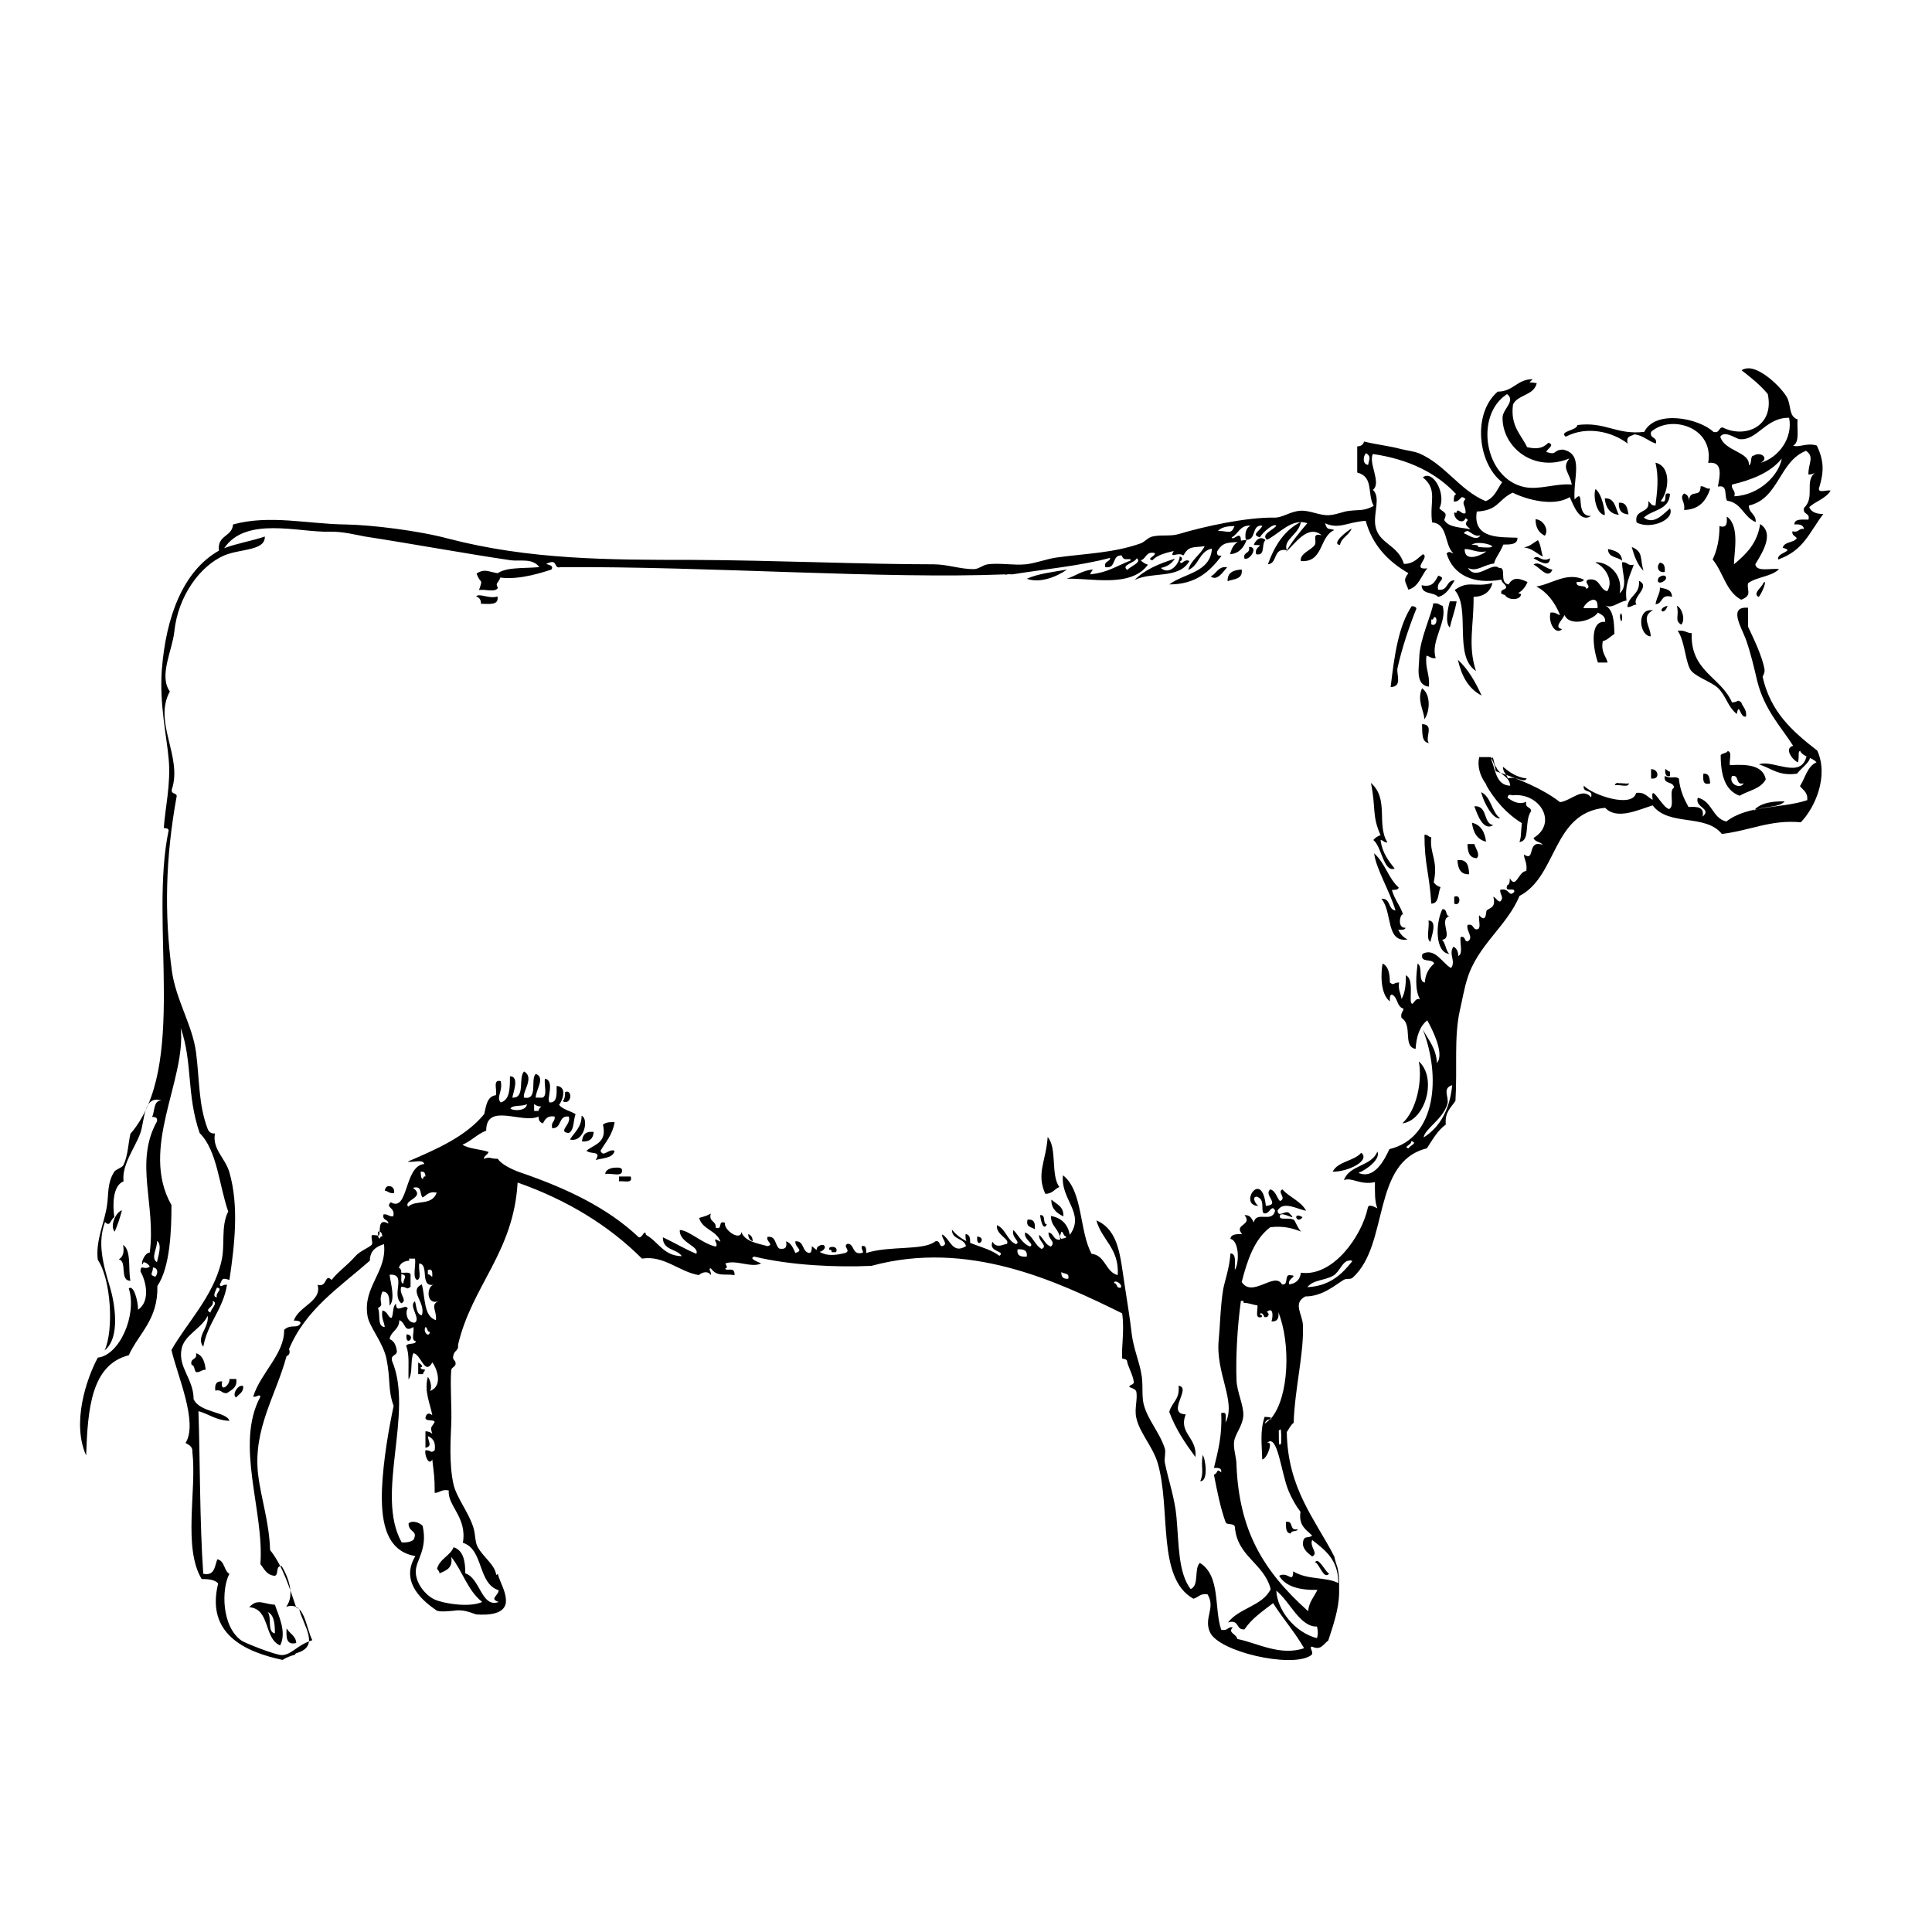 <?xml version="1.0" encoding="UTF-8" standalone="no"?>
<!-- Created with Inkscape (http://www.inkscape.org/) -->
<svg xmlns:dc="http://purl.org/dc/elements/1.1/" xmlns:cc="http://creativecommons.org/ns#" xmlns:rdf="http://www.w3.org/1999/02/22-rdf-syntax-ns#" xmlns:svg="http://www.w3.org/2000/svg" xmlns="http://www.w3.org/2000/svg" version="1.1" width="100%" height="100%" viewBox="0 0 48 48" id="Layer_1" xml:space="preserve">
<defs id="defs207" />
<path d="m 43.46,9.15 c -0.07,-0.00 -0.14,0.01 -0.19,0.05 0.23,0.18 0.46,0.36 0.65,0.59 0.17,0.81 -0.57,1.11 -1.12,0.83 -0.11,6.89e-4 -0.07,0.15 -0.23,0.11 -0.36,-0.34 -1.44,-0.56 -1.72,0 -0.70,0.08 -0.96,-0.26 -1.66,-0.17 -0.01,0.14 -0.47,0.15 -0.29,0.29 0.53,-0.28 1.16,-0.12 1.54,0.17 -0.05,-0.19 0.08,-0.18 0.17,-0.23 0.22,0.03 0.34,0.17 0.53,0.23 0.04,-0.18 -0.16,-0.11 -0.12,-0.29 0.49,-0.44 1.57,-0.12 1.42,0.77 0.39,-0.05 0.28,0.36 0.24,0.59 0.26,-0.06 0.15,0.23 0.23,0.35 0.36,0.05 0.41,0.41 0.71,0.53 0.01,-0.21 -0.17,-0.21 -0.17,-0.41 0.75,-0.17 0.75,-1.10 1.42,-1.36 0.22,0.15 0.05,0.32 0.06,0.59 0.08,0.00 0.13,-0.02 0.18,-0.06 -0.30,0.22 -0.00,0.61 -0.29,0.89 -0.04,0.18 0.16,0.11 0.11,0.29 -0.15,9.64e-4 -0.35,-0.03 -0.35,0.12 0.13,-0.01 0.22,0.01 0.24,0.11 -0.14,-0.02 -0.12,0.10 -0.29,0.06 -0.01,0.11 0.07,0.11 0.11,0.17 -0.07,0.12 -0.31,0.08 -0.35,0.24 0.34,0.08 -0.17,0.12 -0.11,0.29 0.64,-0.23 0.76,-0.66 1.12,-1.13 -0.18,0.00 -0.30,-0.05 -0.35,-0.17 0.16,-0.15 0.41,-0.21 0.53,-0.41 -0.08,-0.03 -0.30,0.07 -0.29,-0.05 0.13,-0.42 0.13,-0.68 -0.05,-1.07 -0.25,-0.08 -0.45,0.06 -0.59,0 0.17,-0.08 0.09,-0.41 0.11,-0.65 C 44.43,10.34 44.51,10.07 44.39,9.86 44.24,9.61 43.78,9.17 43.46,9.15 z m -5.38,0.27 c -0.39,0.00 -0.48,0.31 -0.87,0.31 -0.63,0.54 -0.50,1.78 0.11,2.25 -0.12,0.17 -0.19,0.39 -0.41,0.47 -0.65,-0.27 -1.00,-0.91 -1.66,-1.19 -0.13,-0.05 -0.32,-0.07 -0.47,-0.11 -0.26,-0.07 -0.56,-0.10 -0.89,-0.18 -0.02,0.07 -0.07,0.12 -0.17,0.12 l 0,0.65 c 0.42,0.11 0.24,0.53 0.41,0.83 -0.25,0.13 -0.34,0.09 -0.59,0.12 -0.16,0.01 -0.33,0.10 -0.53,0.11 -0.23,0.01 -0.48,-0.13 -0.71,-0.11 -0.26,0.02 -0.44,0.18 -0.65,0.17 -0.69,-0.01 -1.74,0.22 -2.37,0.41 -0.20,0.06 -0.45,0.01 -0.65,0.06 -0.10,0.02 -0.20,0.14 -0.29,0.17 -0.68,0.24 -1.35,0.25 -2.08,0.35 -0.24,0.03 -0.51,0.14 -0.77,0.17 -0.32,0.03 -0.65,-0.04 -0.95,0 -0.13,0.02 -0.22,0.12 -0.35,0.12 -0.34,4.13e-4 -0.65,-0.12 -1.00,-0.12 -1.76,0.00 -3.92,-0.10 -6.00,-0.11 -2.04,-0.00 -4.03,0.00 -6.06,-0.53 -0.75,-0.20 -1.91,-0.34 -2.55,-0.35 -0.92,-0.01 -1.88,-0.25 -2.79,0 -0.02,0.31 -0.40,0.26 -0.35,0.65 -0.90,0.51 -1.32,1.66 -1.42,2.97 -0.06,0.85 0.12,1.63 0.17,2.20 0.06,0.62 -0.09,1.24 -0.12,1.72 0.04,0.01 0.11,0.00 0.12,0.06 -0.49,2.32 0.49,5.87 -0.95,7.54 -0.05,0.21 -0.06,0.54 -0.17,0.77 -0.03,0.07 -0.19,0.11 -0.23,0.17 -0.18,0.28 -0.14,0.57 -0.18,0.83 -0.06,0.43 -0.29,0.88 -0.23,1.36 0.33,0.49 0.40,1.74 0.17,2.25 C 3.00,33.23 2.85,32.37 2.73,31.97 2.55,31.38 2.42,30.86 2.61,30.36 c 0.13,0.14 0.13,-0.06 0.23,-0.12 -0.04,-0.28 -0.05,-0.78 0.23,-0.89 -0.05,-0.40 0.27,-0.81 0.41,-1.18 0.12,-0.31 0.07,-0.97 0.53,-0.83 -0.20,0.00 -0.16,0.26 -0.23,0.41 0.07,0.00 0.14,0.01 0.12,0.11 -0.57,1.02 -0.02,2.07 -0.18,3.26 -0.13,-0.00 -0.24,0.30 -0.17,0.29 -0.01,-0.12 0.16,0.01 0.17,0.06 -0.15,0.10 -0.22,-0.08 -0.23,0.12 0.13,0.22 0.26,0.73 -0.06,0.95 0.00,-0.22 -0.11,-0.63 -0.23,-0.53 0.21,0.66 -0.23,1.66 -0.77,1.72 -0.29,0.54 -0.65,1.63 -0.29,2.43 0.04,-1.14 0.12,-2.25 1.06,-2.49 0.25,-0.55 0.73,-0.88 0.71,-1.72 0.32,-0.47 0.35,-1.40 0.35,-2.01 -0.80,-1.41 0.37,-3.10 0.23,-4.40 0.30,0.86 0.14,1.65 0.47,2.61 0.44,0.44 0.48,1.29 0.71,1.95 -0.19,0.37 -0.07,0.83 -0.17,1.24 -0.20,0.87 -0.87,1.54 -1.24,2.20 0.14,0.62 0.67,1.80 0.35,2.31 0.08,0.05 0.18,0.08 0.17,0.23 0.11,0.94 -0.24,2.37 0.23,3.15 0.18,-0.00 0.33,0.02 0.41,0.11 -0.31,1.25 0.66,1.70 1.60,1.90 0.09,-0.06 0.20,-0.10 0.31,-0.13 0.00,-0.01 0.01,-0.03 0.04,-0.04 0.59,-0.17 0.17,-0.67 0.06,-1.10 -0.02,-0.00 -0.04,-0.02 -0.07,-0.03 C 7.20,39.47 7.03,38.91 6.71,38.51 6.69,37.81 6.48,37.22 6.41,36.61 6.29,35.49 6.86,34.66 7.12,33.69 c 0.08,-0.02 0.09,-0.11 0.06,-0.17 0.41,-0.99 1.26,-1.54 2.01,-2.20 0.00,-0.25 0.16,-0.35 0.35,-0.41 0.08,0.69 -0.53,1.06 -0.41,1.78 0.04,0.27 0.38,0.65 0.47,1.06 0.11,0.54 0.03,0.77 0.18,1.18 -0.11,0.51 -0.26,1.34 -0.29,2.07 -0.02,0.65 0.03,1.53 0.83,1.66 -0.35,0.58 0.06,1.04 0.54,1.36 0.12,0.03 0.26,0.01 0.40,0.00 1.38e-4,-5.51e-4 0.00,-0.00 0.00,-0.00 0.23,-0.04 0.40,0.03 0.57,0.09 0.28,0.02 0.76,0.01 0.74,-0.36 -0.01,-0.23 -0.14,-0.42 -0.20,-0.64 -0.01,0.00 -0.03,0.01 -0.04,0.02 -0.04,-0.27 -0.33,-0.44 -0.47,-0.71 -0.07,-0.15 -0.04,-0.33 -0.12,-0.53 -0.12,-0.34 -0.40,-0.70 -0.47,-1.00 -0.12,-0.51 -0.07,-1.19 -0.06,-1.48 0.02,-0.45 -0.03,-0.94 0,-1.36 0.00,-0.08 0.11,-0.09 0.11,-0.17 0.00,-0.11 -0.10,-0.07 -0.05,-0.23 0.03,-0.10 0.13,-0.10 0.11,-0.24 0.35,-1.48 1.38,-2.29 1.48,-4.03 1.22,0.43 2.26,1.06 3.09,1.89 0.55,-0.09 0.94,0.34 1.42,0.41 -0.03,-0.00 0.19,-0.16 0.29,0 0.02,-0.10 -0.08,-0.15 0,-0.17 0.16,0.22 0.33,0.13 0.59,0.17 0.01,-0.24 -0.22,-0.07 -0.23,-0.17 0.07,-0.01 0.03,-0.06 0,-0.12 0.27,-0.10 0.65,0.12 0.89,0 -0.05,-0.03 -0.33,-0.12 -0.17,-0.17 0.91,0.22 2.04,0.27 2.91,0.23 2.39,-0.65 4.57,0.36 6.23,1.18 0.06,0.43 -0.02,0.82 0,1.12 8.27e-4,0.01 0.11,0.01 0.12,0.06 0.02,0.14 0.15,0.35 0.17,0.53 0.00,0.07 -0.12,0.06 -0.11,0.12 0.00,0.01 0.15,0.04 0.17,0.11 0.04,0.19 -0.05,0.43 0,0.65 0.08,0.38 0.40,0.70 0.53,1.12 0.34,1.15 -0.03,2.87 0.89,3.38 0.12,-0.03 0.17,-0.14 0.35,-0.11 0.21,0.34 -0.10,0.58 0.06,0.94 0.22,0.49 2.00,0.89 2.49,0.59 0.14,-0.07 -0.06,-0.22 0.05,-0.23 0.22,0.11 0.29,-0.08 0.40,-0.15 0.12,-0.37 0.26,-0.77 0.27,-1.17 0.00,-0.20 0.01,-0.44 -0.04,-0.64 -0.03,-0.09 -0.06,-0.18 -0.08,-0.28 -0.00,-2.76e-4 -0.00,1.38e-4 -0.00,0 -0.48,-0.93 -1.16,-1.69 -1.18,-3.09 0.05,-0.07 0.09,-0.17 0.17,-0.23 0.03,-0.87 0.26,-1.73 0.23,-2.43 -0.01,-0.27 -0.26,-0.54 0.06,-0.71 0.43,0.00 0.75,-0.29 0.95,-0.41 0.08,-0.05 0.17,-0.00 0.23,-0.06 0.91,-0.82 0.46,-2.87 1.84,-3.21 0.14,-0.21 0.26,-0.44 0.47,-0.59 -0.03,-0.31 0.13,-0.42 0.24,-0.59 0.05,-0.83 -0.04,-1.58 0.11,-2.25 0.06,-0.26 0.11,-0.55 0.18,-0.77 0.25,-0.84 1.00,-1.33 1.30,-2.07 0.95,-0.49 0.81,-2.07 2.13,-2.19 0.29,0.31 0.82,0.05 1.18,-0.06 0.40,0.53 1.31,0.20 1.72,0.71 0.72,-0.09 1.21,-0.36 1.96,-0.29 0.35,-0.36 0.70,-1.14 0.41,-1.78 -0.63,-0.49 -1.16,-0.96 -1.36,-1.84 0.00,0.01 0.06,-0.10 0.05,-0.17 -0.05,-0.33 -0.30,-0.83 -0.41,-1.07 l 0,-0.47 c -0.49,-0.04 -0.18,0.46 -0.06,0.77 0.12,0.33 0.21,0.72 0.29,1.06 0.18,0.72 0.63,1.18 0.89,1.60 -0.24,0.06 -0.01,0.36 0.12,0.41 0.04,-0.18 -0.01,-0.24 0.05,-0.29 0.07,0.16 0.30,0.16 0.41,0.29 -0.23,0.10 -0.28,0.39 -0.41,0.59 0.07,0.10 0.20,0.15 0.18,0.35 -0.67,0.22 -1.46,0.11 -2.01,0.53 -0.35,-0.08 -0.35,-0.51 -0.71,-0.59 -0.08,0.25 0.36,0.26 0.12,0.47 0.05,-0.25 -0.14,-0.25 -0.35,-0.24 -0.11,-0.20 -0.21,-0.41 -0.24,-0.71 -0.12,-0.07 -0.17,0.02 -0.35,-0.06 -0.04,0.22 0.22,0.12 0.23,0.29 -0.14,0.07 0.03,0.46 -0.12,0.53 -0.17,-0.02 -0.48,-0.70 -0.41,-0.23 -0.13,-0.06 -0.19,-0.20 -0.41,-0.17 -0.10,0.39 -1.09,0.05 -1.30,-0.18 -0.04,0.20 0.24,0.07 0.18,0.29 -0.21,-0.26 -0.49,0.08 -0.77,0.12 -0.44,-0.34 -1.01,-0.57 -1.60,-0.77 -0.01,-0.13 -0.07,-0.24 -0.12,-0.35 l -0.29,0 c -0.10,0.44 0.26,0.86 0.59,1.06 0.19,0.07 0.04,-0.18 0.23,-0.11 0.69,-0.08 1.14,0.69 0.53,1.06 0.03,0.10 0.17,0.09 0.23,0.17 -0.41,-0.14 -0.17,0.44 -0.47,0.24 0.01,0.13 0.09,0.22 0.06,0.41 -0.20,0.01 -0.25,0.46 -0.41,0.18 -0.00,0.06 0.00,0.16 -0.06,0.17 -0.09,0.21 0.20,0.03 0.17,0.17 -0.14,0.15 -0.12,-0.12 -0.35,-0.05 0.00,0.14 0.11,0.18 0,0.29 -0.08,-0.01 -0.09,-0.09 -0.17,-0.12 0.08,0.29 -0.11,0.27 -0.17,0.35 -0.01,0.02 -0.00,0.32 -0.18,0.11 -0.03,0.10 0.07,0.34 -0.06,0.35 -0.11,-6.88e-4 -0.07,-0.15 -0.23,-0.11 -0.04,0.15 0.17,0.32 0,0.41 -0.09,-0.00 -0.04,-0.14 -0.17,-0.11 -0.03,0.14 0.07,0.42 -0.06,0.47 -0.00,-0.11 -0.04,-0.19 -0.12,-0.23 -0.13,0.19 0.07,0.36 -0.06,0.53 -0.21,-0.11 -0.40,-0.52 -0.71,-0.35 -0.07,0.24 0.25,0.10 0.29,0.24 -0.16,0.14 -0.22,0.30 -0.23,0.47 -0.18,-0.02 -0.04,-0.39 -0.18,-0.47 -0.03,0.26 -0.08,0.64 0.06,0.89 -0.14,-0.07 -0.18,0.23 -0.23,0.05 -0.01,-0.24 0.05,-0.56 -0.12,-0.65 -0.00,0.23 -0.02,0.44 -0.11,0.59 -0.01,-0.13 -0.09,-0.22 -0.06,-0.41 -0.16,-0.00 -0.11,0.09 -0.23,0 -0.00,-0.21 -0.03,-0.40 -0.18,-0.47 -0.04,0.21 -0.07,0.74 0.18,0.94 0.00,-0.06 -0.01,-0.16 0.05,-0.17 0.15,0.06 0.12,0.31 0.29,0.35 -0.01,0.08 -0.08,0.11 -0.05,0.23 0.29,0.18 0.02,0.71 0.35,0.77 0.02,-0.31 0.10,-0.56 0.29,-0.71 0.14,0.25 0.43,0.84 0.24,1.06 -0.02,-0.37 -0.21,-0.57 -0.35,-0.83 0.45,1.15 0.34,2.69 -0.83,2.97 -0.13,0.28 -0.38,0.76 -0.77,0.59 0.21,-0.08 0.56,-0.35 0.47,-0.53 -0.14,0.37 -0.70,0.33 -0.83,0.71 0.20,-0.08 0.39,0.13 0.77,0.05 -0.00,0.24 -0.01,0.48 0.06,0.65 -0.03,-0.01 -0.23,-0.14 -0.24,0 -0.15,0.69 -0.86,1.71 -1.66,1.60 -0.02,0.17 -0.12,0.27 -0.29,0.29 -0.06,-0.15 0.27,-0.22 0,-0.23 -0.12,0.01 -0.01,0.26 -0.18,0.23 -0.18,-0.33 -0.74,0.35 -1.00,-0.06 0.14,-0.54 0.31,-1.06 0.71,-1.36 0.34,-0.04 0.56,0.03 0.77,0.11 -0.07,-0.05 -0.16,-0.28 -0.18,-0.29 -0.12,-0.08 -0.39,0.03 -0.35,-0.11 0.03,-0.13 0.49,0.19 0.23,-0.06 -0.09,-0.09 -0.27,0.13 -0.29,-0.06 0.14,-0.26 0.50,-0.03 0.71,0 -0.13,-0.24 -0.41,-0.33 -0.59,-0.53 -0.14,0.07 0.12,0.22 -0.06,0.29 -0.08,-0.08 -0.10,-0.25 -0.24,-0.29 -0.18,0.14 0.27,0.38 -0.11,0.41 -0.10,-0.95 -0.70,-0.00 -0.18,0 -0.05,-0.01 -0.19,-0.22 -0.05,-0.23 0.22,0.07 0.10,0.30 0.17,0.41 0.15,0.06 0.20,-0.25 0.29,-0.06 -0.08,0.32 -0.46,-0.01 -0.53,0.29 -0.05,-0.08 -0.08,-0.19 -0.23,-0.18 0.21,0.26 -0.28,0.22 -0.06,0.47 -0.14,-0.00 -0.28,-0.00 -0.29,0.12 0.21,0.04 0.23,0.58 0.11,0.77 -0.01,-0.16 0.05,-0.40 -0.11,-0.41 -0.02,0.35 -0.14,0.68 -0.18,0.89 -0.07,0.42 -0.08,0.95 -0.11,1.24 -0.09,0.84 0.44,1.54 0.17,2.07 -0.01,-0.10 0.06,-0.29 -0.11,-0.23 0.03,0.54 -0.08,0.95 -0.18,1.36 0.09,0.00 0.20,-0.01 0.18,0.11 -0.13,-0.11 -0.06,0.01 -0.18,0.06 0.08,0.41 0.16,0.82 0.29,1.18 0.03,0.08 0.22,0.01 0.23,0.12 0.06,0.74 0.72,0.89 0.89,1.54 -0.20,0.42 -0.79,0.47 -1.06,0.83 0.29,-0.09 0.19,0.20 0.41,0.17 0.18,-0.27 0.45,-0.45 0.71,-0.65 0.24,0.38 0.54,0.72 0.77,1.12 -0.60,0.20 -1.16,-0.13 -1.66,-0.23 -0.02,-0.13 -0.25,-0.15 -0.11,-0.29 -0.14,-0.02 -0.12,0.10 -0.29,0.06 -0.18,-0.53 -0.01,-1.34 -0.53,-1.66 -0.15,0.14 -0.01,0.57 -0.23,0.65 -0.31,-0.41 -0.29,-1.11 -0.35,-1.78 -0.04,-0.47 -0.20,-0.92 -0.29,-1.36 -0.02,-0.11 0.03,-0.24 0,-0.35 -0.13,-0.41 -0.43,-0.71 -0.53,-1.12 -0.05,-0.23 -0.00,-0.50 -0.06,-0.77 -0.04,-0.24 -0.19,-0.62 -0.23,-0.94 -0.06,-0.51 -0.11,-0.77 -0.17,-1.18 -0.12,-0.76 -0.14,-1.41 -0.71,-1.66 0.13,0.49 0.57,0.69 0.53,1.36 -0.31,-0.08 -0.30,-0.49 -0.65,-0.53 -0.31,-0.57 -0.21,-1.56 -0.71,-1.95 -0.07,0.60 0.56,0.94 0.17,1.48 -0.05,-0.26 -0.20,-0.42 -0.47,-0.47 -0.00,0.28 0.22,0.32 0.23,0.59 -0.18,0.02 -0.15,-0.16 -0.29,-0.18 -0.01,0.18 0.19,0.23 0.06,0.35 -0.14,-0.04 -0.18,-0.20 -0.29,-0.29 -0.04,0.15 0.23,0.27 0.06,0.35 -0.17,-0.09 -0.22,-0.33 -0.41,-0.41 -0.05,0.17 0.25,0.29 0.12,0.35 -0.19,-0.07 -0.28,-0.27 -0.41,-0.41 -0.07,0.18 0.20,0.30 0.06,0.35 -0.22,-0.09 -0.25,-0.38 -0.47,-0.47 -0.04,0.24 0.35,0.35 0.24,0.47 -0.02,-0.03 -0.25,0.14 -0.35,-0.06 -0.12,0.26 0.34,0.23 0.17,0.35 -0.38,-0.28 -0.85,-0.24 -1.18,-0.65 -0.00,0.26 0.30,0.20 0.35,0.41 -0.34,0.21 -0.39,-0.18 -0.59,-0.29 -0.03,0.10 0.17,0.24 0,0.29 -0.09,-0.00 -0.04,-0.15 -0.17,-0.12 -0.30,0.24 -1.11,0.10 -1.72,0.29 -0.00,-0.09 0.01,-0.20 -0.11,-0.17 -0.02,0.10 0.08,0.15 0,0.17 -0.25,0.05 -0.17,-0.22 -0.35,-0.23 -0.14,0.07 0.10,0.17 -0.06,0.23 -0.41,0.10 -0.58,0.05 -0.83,-0.17 -0.00,0.06 0.00,0.16 -0.06,0.17 -0.19,-0.02 -0.12,-0.31 -0.35,-0.29 -0.01,0.17 0.23,0.22 0,0.29 -0.05,-0.11 -0.10,-0.25 -0.23,-0.29 0.03,0.15 -0.02,0.21 -0.17,0.18 -0.11,-0.08 -0.07,-0.32 -0.29,-0.29 -0.05,0.11 0.17,0.19 0,0.23 -0.25,-0.07 -0.56,-0.11 -0.65,-0.35 -0.02,0.23 -0.44,-0.04 -0.41,-0.23 -0.19,-0.07 -0.04,0.19 -0.23,0.12 0.02,-0.18 -0.18,-0.13 -0.12,-0.35 -0.14,0.08 -0.21,0.08 -0.29,0.11 0.08,0.29 0.44,0.31 0.53,0.59 -0.28,-0.16 -0.02,0.07 -0.12,0.12 -0.33,-0.07 -0.67,-0.41 -0.89,-0.41 -0.02,0.32 0.50,0.40 0.41,0.59 -0.29,-0.12 -0.55,-0.28 -0.83,-0.41 -0.01,0.33 0.35,0.28 0.47,0.47 -0.46,-0.01 -0.58,-0.36 -0.89,-0.53 -0.03,-0.17 -0.09,0.09 -0.18,0.06 -0.78,-0.74 -1.81,-1.22 -2.91,-1.60 -0.22,-0.07 -0.52,-0.22 -0.59,-0.35 -0.22,-0.00 -0.17,-0.06 -0.35,0 0.01,-0.08 0.09,-0.09 0.12,-0.17 -0.19,-0.07 -0.48,-0.07 -0.65,-0.18 0.22,-0.09 0.36,-0.26 0.59,-0.35 0.00,-0.71 0.90,-0.16 1.30,-0.35 -0.00,0.10 0.04,0.15 0.11,0.17 0.05,-0.10 0.11,-0.20 0.29,-0.17 0.02,0.14 -0.10,0.12 -0.06,0.29 0.25,0.01 0.14,-0.32 0.41,-0.29 0.08,0.19 -0.29,0.38 0,0.41 0.14,-0.07 0.11,-0.31 0.17,-0.47 -0.13,-0.08 -0.31,-0.11 -0.41,-0.23 0.09,-0.11 0.21,-0.45 -0.06,-0.47 -0.00,0.19 0.02,0.42 -0.17,0.41 -0.10,-0.06 0.14,-0.54 -0.12,-0.59 -0.03,0.14 0.07,0.42 -0.06,0.47 l -0.17,0 c -9.64e-4,-0.19 0.25,-0.50 0,-0.59 -0.14,0.14 0.07,0.66 -0.29,0.59 -0.05,-0.14 0.27,-0.50 0,-0.65 -0.15,0.16 0.04,0.67 -0.29,0.65 0.01,-0.10 0.19,-0.53 -0.06,-0.53 -0.00,0.29 -0.00,0.59 -0.23,0.65 -0.12,-0.13 0.06,-0.28 0,-0.53 -0.21,-0.05 -0.08,0.23 -0.12,0.35 -0.22,0.03 -0.24,0.26 -0.29,0.47 -0.46,0.56 -1.18,0.87 -1.90,1.18 0.12,0.03 0.39,-0.07 0.41,0.06 -0.50,0.04 -0.39,1.21 -0.83,0.95 -0.15,0.14 0.12,0.12 0.06,0.35 -0.11,0.01 -0.13,-0.06 -0.24,-0.05 -0.04,0.16 0.11,0.11 0.12,0.23 -0.28,-0.16 -0.19,0.21 -0.23,0.29 -0.01,0.02 -0.16,-0.02 -0.18,0 -0.03,0.05 0.03,0.18 0,0.23 -0.05,0.07 -0.30,0.16 -0.41,0.29 -0.19,0.22 -0.45,0.40 -0.59,0.59 -0.18,-0.18 -0.10,0.20 -0.35,0.12 0.12,0.41 -0.47,0.53 -0.59,0.89 0.06,0.00 0.16,-0.00 0.17,0.06 -0.08,0.16 -0.24,0.01 -0.41,0.17 0.01,0.60 -0.58,1.06 -0.77,1.66 0.10,0.02 0.15,-0.08 0.18,0 -0.64,1.19 0.10,2.84 0,4.16 0.09,0.11 0.15,0.27 0.35,0.29 0.12,-0.01 0.01,-0.26 0.18,-0.24 0.15,0.25 0.34,0.71 0.11,1.01 0.47,-0.15 0.48,0.50 0.65,0.83 C 7.38,40.87 7.25,41.11 7.01,41.12 6.86,41.13 6.06,40.81 6.00,40.76 5.50,40.41 5.50,39.47 5.70,39.10 5.56,39.03 5.59,38.78 5.40,38.74 5.33,38.91 5.34,39.16 5.05,39.10 4.96,37.84 4.97,36.17 4.93,35.06 5.19,35.13 5.37,35.29 5.70,35.30 5.63,35.07 4.96,35.10 4.81,34.76 4.81,34.26 4.42,33.97 4.51,33.52 c 0.06,-0.35 0.50,-0.51 0.65,-0.83 0.04,0.30 -0.30,0.52 -0.11,0.77 0.11,-0.60 0.49,-0.92 0.59,-1.54 -0.10,-0.02 -0.15,0.08 -0.18,0 0.07,-0.15 0.05,-0.18 0.24,-0.12 0.13,-0.87 0.24,-1.84 0,-2.67 C 5.60,28.77 5.27,28.56 5.34,28.16 5.24,28.17 5.19,28.12 5.16,28.05 4.93,27.44 4.96,26.85 4.87,26.14 4.78,25.47 4.37,24.84 4.27,24.12 4.08,22.70 4.11,21.31 4.39,19.78 c -0.00,-0.09 -0.15,-0.04 -0.12,-0.17 0.27,-0.81 -0.47,-1.67 -0.05,-2.43 -0.28,-0.39 0.06,-1.02 0.11,-1.48 0.09,-0.89 0.64,-1.64 1.24,-1.90 0.40,-0.17 1.02,-0.11 1.01,-0.47 -0.32,0.11 -0.70,0.17 -1.01,0.29 0.54,-0.80 1.85,-0.39 2.61,-0.41 0.33,-0.01 0.67,0.08 0.89,0.12 1.17,0.18 2.47,0.42 3.62,0.59 0.23,0.03 0.54,-0.06 0.71,0.17 -0.41,0.04 -0.93,-0.02 -1.12,0.23 0.45,0.12 1.03,-0.04 1.42,-0.17 0.10,-0.15 -0.26,-0.11 -0.06,-0.17 0.22,-0.08 0.11,0.16 0.29,0.11 3.75,-0.02 8.00,0.30 11.05,0.18 0.00,0.00 0.00,0.00 0.00,0.01 0.04,-0.01 0.09,-0.02 0.14,-0.01 0.00,-0.00 0.02,7.24e-4 0.03,0.00 0.81,-0.13 1.68,-0.21 2.43,-0.41 -8.27e-4,0.11 -0.16,0.07 -0.12,0.23 0.29,0.05 0.15,-0.31 0.41,-0.29 0.05,0.17 0.19,0.04 0.23,0.12 -0.40,0.16 -0.57,0.30 -1.01,0.35 -2.76e-4,-0.05 0.04,-0.07 0.06,-0.12 -0.26,0.02 -0.43,0.16 -0.65,0.23 0.57,-0.03 1.59,0.24 2.02,-0.35 -0.07,-0.02 -0.13,-0.06 -0.18,-0.11 0.14,-0.03 0.12,-0.23 0.35,-0.18 0.03,0.08 -0.23,0.14 -0.06,0.18 0.12,-0.13 0.32,-0.18 0.53,-0.23 -0.12,0.21 0.10,0.01 0.24,0.11 0.14,-0.24 0.22,-0.19 0.53,-0.23 -0.11,0.22 -0.33,0.33 -0.41,0.59 0.27,-0.10 0.27,-0.47 0.59,-0.53 -0.04,0.60 -0.69,0.61 -1.06,0.89 0.67,4.13e-4 1.01,-0.33 1.30,-0.71 -0.07,-0.00 -0.13,-0.01 -0.11,-0.11 0.15,-0.25 0.27,-0.21 0.59,-0.24 0.01,-0.33 -0.19,0.00 -0.23,-0.11 0.17,-0.08 0.20,-0.31 0.47,-0.29 -0.10,0.05 -0.15,0.16 -0.12,0.35 0.28,0.02 0.13,-0.38 0.41,-0.35 -0.03,0.12 -0.30,0.22 -0.06,0.29 0.07,-0.12 0.34,-0.36 0.41,-0.29 -0.06,0.10 -0.40,0.22 -0.23,0.35 0.29,-0.14 0.62,-0.55 1.00,-0.41 -0.19,0.22 -0.38,0.45 -0.53,0.71 0.22,-0.19 0.54,-0.70 0.89,-0.41 -0.26,-0.07 -0.12,0.13 -0.17,0.23 -0.07,0.13 -0.39,0.22 -0.35,0.41 0.57,0.04 0.45,-0.61 0.83,-0.77 -0.13,-0.06 -0.17,0.03 -0.23,-0.17 0.35,0.16 0.55,-0.03 1.01,-0.06 0.17,0.61 0.56,1.01 1.06,1.30 -0.14,0.19 -0.07,0.20 0,0.41 0.26,-0.07 0.32,-0.35 0.47,-0.53 -0.41,0.05 0.08,-0.29 -0.11,-0.35 -0.13,0.10 -0.23,0.24 -0.47,0.24 -0.15,-0.49 -0.63,-0.49 -0.71,-0.95 -0.05,-0.32 0.14,-0.70 -0.06,-0.89 0.22,-0.17 -0.12,-0.67 0,-0.89 0.89,0.13 1.58,0.47 2.07,1.00 -0.06,0.01 -0.06,0.09 -0.06,0.18 0.18,0.02 0.15,-0.20 0.29,-0.06 -0.12,0.12 0.02,0.17 0,0.35 -0.11,0.05 -0.19,-0.17 -0.23,0 0.07,0.08 0.22,0.09 0.29,0.17 -0.11,0.12 -0.01,0.15 0.06,0.23 -0.23,-0.05 -0.54,-0.04 -0.65,-0.23 0.09,-0.20 -0.00,-0.17 -0.12,-0.29 0.18,-0.34 -0.15,-0.97 -0.41,-0.77 0.38,0.31 0.16,0.60 0.23,1.12 0.40,0.03 0.30,0.56 0.53,0.77 -0.08,-0.02 -0.09,-0.07 -0.17,0 0.16,0.54 0.68,0.78 1.36,0.65 0.01,0.08 0.09,0.10 0.12,0.18 -0.00,0.09 -0.15,0.04 -0.12,0.17 0.29,0.14 0.56,-0.05 0.65,-0.29 -0.20,-0.09 -0.35,-0.14 -0.47,0.06 -0.25,-0.04 -0.03,-0.44 -0.24,-0.41 -0.18,-0.16 -0.56,0.34 -0.77,0 0.22,0.11 0.39,-0.08 0.65,-0.11 0.03,-0.14 0.14,-0.25 0.23,-0.47 0.17,-0.00 0.36,0.00 0.35,-0.17 -0.40,-0.02 -1.12,0.05 -1.01,-0.65 0.54,-0.03 0.51,-0.28 0.89,-0.47 0.34,0.17 1.02,0.36 1.42,0.11 0.09,0.20 0.25,0.65 0.53,0.47 -0.43,0.01 -0.12,-0.73 -0.41,-0.41 -0.04,-0.54 0.24,-1.13 -0.29,-1.24 -0.26,0.01 -0.13,0.15 -0.41,0.06 -0.00,-0.07 0.23,-0.17 0.05,-0.23 -0.15,0.15 -0.30,0.16 -0.53,0.11 -0.15,-0.32 -0.42,-0.52 -0.35,-1.06 0.12,-0.25 0.52,-0.22 0.59,-0.53 -0.07,-0.01 -0.13,-0.02 -0.18,-0.02 z m -0.64,0.37 c 0.23,0.17 -0.11,0.37 -0.11,0.59 -0.00,0.75 0.80,1.37 1.66,1.01 -0.20,0.25 0.01,0.35 0.06,0.65 -0.38,-0.04 -0.81,0.14 -1.18,0.06 C 36.88,11.89 36.63,10.33 37.43,9.80 z m 7.01,0.59 c 0.10,0.50 -0.26,0.99 -0.71,1.12 0.23,-0.12 0.00,-0.29 -0.17,-0.18 -0.10,0.00 -0.03,0.20 -0.12,0.24 0.03,-0.34 -0.60,-0.34 -0.71,-0.71 0.10,-0.16 0.36,0.03 0.47,0.06 0.45,0.05 0.65,-0.54 1.24,-0.53 z m -10.51,0.88 c 0.13,0.08 0.08,0.14 0.05,0.29 -0.14,-0.01 -0.13,-0.22 -0.05,-0.29 z m 10.33,0.12 c -0.06,0.40 -0.54,0.92 -1.18,0.95 0.04,-0.16 -0.08,-0.15 -0.06,-0.29 0.50,-0.12 0.96,-0.30 1.24,-0.65 z m -3.14,0.12 c 0.09,0.38 0.04,0.71 0,1.06 -0.11,0.01 -0.12,-0.07 -0.18,-0.11 0.06,0.33 -0.36,0.18 -0.29,0.53 0.35,0.19 0.96,-0.07 0.83,-0.35 -0.14,0.11 -0.39,0.43 -0.65,0.23 0.21,-0.20 0.63,-0.18 0.65,-0.59 -0.22,-0.08 -0.01,0.26 -0.23,0.18 0.20,-0.24 0.27,-0.84 -0.11,-0.95 z m 1.12,0.59 c -0.00,0.30 -0.26,0.04 -0.29,0.35 0.00,-0.10 -0.04,-0.15 -0.12,-0.18 -0.13,0.12 0.04,0.20 0,0.41 0.38,-0.01 0.55,-0.23 0.65,-0.53 -0.11,0.01 -0.13,-0.06 -0.23,-0.06 z m -2.61,0.06 c -0.06,0.14 -0.00,0.61 0.23,0.65 0.01,-0.10 -0.07,-0.53 -0.23,-0.65 z m 0.23,0.23 c 0.02,0.22 0.12,0.39 0.35,0.41 -0.09,-0.16 -0.09,-0.42 -0.35,-0.41 z m 0.35,0.11 c -0.01,0.19 0.07,0.28 0.24,0.29 -0.03,-0.14 -0.04,-0.30 -0.23,-0.29 l -0.00,0 z m -4.09,0.24 c -0.02,0.19 0.25,0.33 0.29,0.11 -0.14,0.00 -0.18,-0.09 -0.29,-0.11 z m 6.77,0.11 c 0.01,0.15 0.01,0.29 -0.18,0.23 -0.00,0.33 -0.06,0.60 -0.17,0.83 0.26,0.31 0.33,0.80 0.71,1.00 0.29,-0.11 0.13,-0.24 0.17,-0.41 0.21,-0.16 0.58,-0.16 0.77,-0.35 -0.20,-0.03 -0.56,0.08 -0.59,-0.12 0.14,-0.24 0.50,-0.76 0.12,-1.00 -0.07,0.48 -0.35,0.75 -0.65,1.00 0.00,-0.29 0.15,-0.95 -0.17,-1.18 z m -4.75,0.06 c -0.00,0.22 0.09,0.34 0.23,0.41 0.11,-0.14 -0.03,-0.40 -0.23,-0.41 z m -5.82,0.06 c -0.42,0.21 -0.66,0.59 -0.83,1.06 0.25,-0.02 0.12,-0.42 0.47,-0.35 -0.10,-0.27 0.31,-0.39 0.35,-0.71 z m -1.66,0.11 c -0.08,0.22 -0.15,0.12 -0.41,0.12 0.08,-0.09 0.23,-0.12 0.41,-0.12 z m 2.91,0.06 c -0.11,0.06 -0.52,0.38 -0.29,0.41 0.04,-0.19 0.23,-0.24 0.29,-0.41 z m 2.87,0.06 c 0.08,0.01 0.18,0.16 0.33,0.11 -0.09,0.16 -0.31,-0.02 -0.41,-0.05 0.02,-0.04 0.04,-0.05 0.07,-0.05 z m -5.10,0.18 c -0.09,-0.01 -0.17,0.08 -0.20,0.17 0.34,0.00 -0.01,0.02 0.06,0.23 0.24,0.05 0.12,-0.26 0.23,-0.35 -0.02,-0.03 -0.06,-0.04 -0.09,-0.05 z m -0.38,0.05 c -0.26,-0.01 -0.36,0.15 -0.41,0.35 0.23,-0.02 0.34,-0.17 0.41,-0.35 z m 7.24,0 c -0.17,0.10 -0.19,0.15 -0.35,0.18 0.20,0.02 0.32,0.15 0.47,0.23 -0.04,-0.13 -0.05,-0.30 -0.12,-0.41 z m -1.49,0.07 c 0.27,-0.01 0.63,0.16 0.01,0.10 -0.00,-0.06 -0.10,-0.05 -0.17,-0.06 0.04,-0.02 0.10,-0.04 0.16,-0.04 z m -5.69,0.10 c 0.04,0.18 -0.16,0.11 -0.11,0.29 0.15,0.04 0.35,-0.31 0.11,-0.29 z m 9.51,0 c 0.06,0.22 0.14,0.44 0.29,0.59 -0.09,-0.32 6.55e-4,-0.47 -0.29,-0.59 z m -4.15,0.05 c 0.19,0.00 0.29,0.10 0.53,0.06 0.00,0.03 -0.54,0.33 -0.53,-0.06 z m 3.56,0 c -0.00,0.22 0.24,0.19 0.35,0.29 -0.01,-0.20 -0.17,-0.25 -0.35,-0.29 z m -10.87,0.12 c 0.19,-0.08 -0.45,0.19 0,0 z m 0.23,0.06 c -0.01,0.20 -0.26,0.48 -0.47,0.29 0.16,-0.03 0.27,-0.11 0.35,-0.23 -0.38,0.12 -0.75,0.27 -1.00,0.53 0.44,-0.22 1.09,-0.01 1.36,-0.47 -0.13,-0.08 -0.22,0.15 -0.23,0 0.05,-6.89e-4 0.07,-0.10 0,-0.11 z m 8.88,0.02 c -0.02,-0.00 -0.05,0.00 -0.09,0.03 0.07,0.03 0.40,0.27 0.41,0 -0.17,0.09 -0.24,-0.02 -0.32,-0.03 z m -9.95,0.03 c 0.15,0.10 -0.18,0.21 -0.23,0.29 -0.18,-0.12 0.20,-0.18 0.23,-0.29 z m 11.40,0.11 c 0.21,0.08 0.47,0.43 0.29,0.71 -0.20,-0.05 -0.17,-0.34 -0.47,-0.29 -0.14,0.07 0.11,0.17 -0.05,0.23 -0.01,-0.12 -0.26,-0.01 -0.24,-0.17 0.06,-0.00 0.17,0.00 0.18,-0.06 -0.43,-0.20 -0.81,0.12 -1.18,0.17 0.28,0.15 0.46,0.40 0.59,0.71 -0.08,-0.01 -0.11,-0.08 -0.24,-0.06 -0.06,0.26 0.13,0.57 0.29,0.41 -0.22,-0.04 0.01,-0.23 0.06,-0.35 0.13,0.30 0.69,0.14 0.83,-0.06 0.08,0.05 0.19,0.08 0.18,0.23 -0.40,-0.04 -0.30,0.68 -0.18,1.01 l 0.24,0 c -0.04,-0.17 -0.17,-0.25 -0.12,-0.53 0.12,-0.03 0.19,-0.12 0.29,-0.18 -0.01,-0.30 -0.02,-0.60 -0.23,-0.71 0.19,0.09 0.30,-0.08 0.53,-0.12 -0.05,-0.41 0.09,-0.62 0.18,-0.89 -0.16,0.04 -0.15,-0.08 -0.29,-0.06 -5.51e-4,0.29 0.15,0.59 -0.06,0.77 0.10,-0.52 -0.35,-0.79 -0.59,-0.77 z m 1.60,0 c -0.09,0.08 -0.06,0.26 0.12,0.23 0.01,-0.13 -0.01,-0.22 -0.12,-0.23 z m -3.05,0.02 c -0.03,-0.00 -0.06,0.00 -0.09,0.03 0.14,0.04 0.36,0.39 0.47,0.12 -0.11,-0.00 -0.26,-0.14 -0.37,-0.15 z m -7.78,0.09 c -0.16,0.02 -0.20,0.17 -0.33,0.23 0.16,0.13 0.31,-0.12 0.41,-0.23 -0.03,-0.00 -0.05,-0.00 -0.08,0 z m -3.90,0.06 c -0.34,0.06 -0.72,0.10 -1.00,0.23 0.34,0.12 0.76,-0.06 1.00,-0.23 z m 4.34,0 c -0.20,0.01 -0.36,0.07 -0.35,0.29 0.15,-0.06 0.38,-0.04 0.35,-0.29 z m -18.80,0.03 c -0.06,4.8e-5 -0.12,0.01 -0.21,0.07 0.10,0.28 0.17,0.10 0.06,0.41 0.14,-0.03 0.42,0.07 0.47,-0.06 -0.10,-0.14 0.09,-0.13 0.06,-0.35 -0.19,-0.02 -0.28,-0.07 -0.38,-0.07 z m 29.27,0.12 c -0.05,0.00 -0.12,0.05 -0.12,0.07 -0.08,0.22 0.29,0.04 0.17,-0.06 -0.01,-0.01 -0.02,-0.01 -0.04,-0.01 z m -5.59,0.01 c -0.08,0.13 -0.13,0.29 -0.41,0.23 -0.00,0.24 0.30,0.16 0.41,0.29 0.21,-0.05 0.30,-0.24 0.41,-0.41 -0.22,-0.01 -0.15,0.27 -0.41,0.23 -0.06,-0.22 0.25,-0.27 0,-0.35 z m 4.99,0.12 c 0.03,0.35 -0.26,0.36 -0.29,0.65 0.11,0.01 0.13,-0.06 0.23,-0.06 -0.14,-0.17 0.37,-0.44 0.06,-0.59 z m 3.12,0.03 c -0.00,1.41e-4 -0.01,0.00 -0.03,0.02 -0.02,0.10 -0.28,0.26 -0.12,0.35 0.06,-0.04 0.20,-0.37 0.15,-0.37 z m -6.75,0.02 c -0.46,0.13 -0.59,-0.08 -0.95,0.18 0.41,0.45 -0.04,1.64 0.53,2.01 -0.21,-0.63 -0.05,-1.15 -0.06,-1.84 0.26,-0.01 0.42,-0.13 0.47,-0.35 z m 4.15,0.12 c -0.00,0.17 -0.06,0.17 -0.11,0.41 0.19,-0.00 0.12,-0.27 0.41,-0.18 0.00,-0.18 -0.15,-0.20 -0.29,-0.23 z m -3.78,0.08 c -0.03,0.00 -0.06,0.01 -0.08,0.03 -0.03,0.20 0.40,0.24 0.41,0.05 -0.09,-0.03 -0.23,-0.09 -0.33,-0.09 z m -25.55,0.11 c -0.03,-8.4e-5 -0.06,0.00 -0.08,0.03 0.07,0.02 0.12,0.07 0.12,0.18 0.19,-0.00 0.45,0.05 0.41,-0.18 -0.16,0.05 -0.34,-0.03 -0.45,-0.03 z m 27.67,0.11 c 0.07,-0.00 0.12,0.04 0.11,0.21 l -0.35,0 -0.00,0 c 0.02,-0.09 0.15,-0.20 0.24,-0.21 z m -3.56,0.04 c -0.04,0.14 -0.13,0.53 0,0.65 0.05,-0.22 0.13,-0.42 0.17,-0.65 l -0.17,0 z m -0.37,0.05 c -0.01,5.72e-4 -0.02,0.00 -0.04,0.00 -0.05,0.31 -0.34,0.89 -0.35,1.36 -0.00,0.21 -0.11,0.67 0.24,0.71 0.03,-0.31 -0.10,-0.45 -0.06,-0.77 0.08,0.01 0.11,0.08 0.23,0.06 -0.14,-0.42 0.30,-0.91 0.17,-1.30 -0.07,-0.01 -0.10,-0.07 -0.19,-0.06 z m -0.57,0.06 c -0.34,0.50 -0.44,1.26 -0.53,2.02 0.30,-0.01 0.14,-0.31 0.17,-0.47 0.11,-0.50 0.30,-1.06 0.47,-1.48 -0.01,-0.04 -0.05,-0.06 -0.12,-0.06 z m 6.35,0 c -0.29,0.07 -0.09,0.28 0,0 z m 0.23,0 c 0.07,0.25 -0.07,0.36 0.11,0.47 0.11,-0.12 0.02,-0.42 -0.11,-0.47 z m -0.66,0.11 c -0.34,0.01 -0.26,0.64 0.01,0.65 0.01,-0.22 -0.26,-0.49 0.06,-0.65 -0.02,-0.00 -0.05,-0.00 -0.07,-0.00 z m -0.73,0.08 c -0.00,4.84e-4 -0.01,0.01 -0.02,0.04 -0.01,0.08 0.03,0.22 0.05,0.11 0.01,-0.06 -0.01,-0.16 -0.03,-0.15 z m -4.63,0.09 c 0.09,0.01 0.05,0.26 -0.08,0.18 l 0,-0.12 c 0.05,0.01 0.05,-0.01 0.06,-0.05 0.00,-0.00 0.01,-0.00 0.02,-0.00 z m 6.10,0.34 c -0.01,0.00 -0.03,0.00 -0.06,0.00 0.19,0.26 0.19,0.84 0.35,1.01 0.16,0.16 0.50,0.27 0.65,0.41 0.22,0.22 0.23,0.45 0.47,0.65 0.06,-0.33 0.08,0.12 0.23,0.06 0.02,-0.18 -0.08,-0.23 -0.12,-0.35 -0.11,-0.09 -0.07,0.00 -0.23,0 -0.27,-0.63 -1.04,-0.77 -1.00,-1.72 -0.12,0.00 -0.16,-0.07 -0.29,-0.06 z m -5.52,0.72 c 0.09,0.40 0.26,0.72 0.59,0.89 -0.15,-0.33 -0.33,-0.65 -0.59,-0.89 z m -0.89,0.71 c -0.13,0.30 0.04,0.53 0.06,0.77 0.14,-0.20 0.16,-0.62 -0.06,-0.77 z m 0,0.89 c 0.01,0.20 -0.02,0.45 0.17,0.47 -0.11,-0.13 0.15,-0.46 -0.17,-0.47 z m 7.60,0.65 c -0.01,0.08 -0.13,0.06 -0.18,0.12 -0.00,0.50 0.11,0.88 0.47,1.01 0.22,-0.13 0.53,-0.17 0.65,-0.41 -0.07,-0.34 -0.44,-0.38 -0.89,-0.35 -0.03,-0.10 0.07,-0.34 -0.06,-0.35 z m 1.96,0.12 c -0.13,0.63 -0.83,0.10 -1.19,0.23 0.30,0.09 0.49,0.30 0.95,0.23 0.06,-0.11 0.49,-0.40 0.24,-0.47 z m -7.81,0.06 c 0.03,-0.01 0.04,0.22 0.09,0.23 0.07,0.20 0.33,0.22 0.35,0.47 -0.35,-0.01 -0.36,-0.38 -0.47,-0.65 0.01,-0.03 0.02,-0.05 0.03,-0.05 z m 0.26,0.23 c 0.16,0.13 0.33,0.26 0.59,0.29 -0.06,0.13 -0.27,-0.07 -0.47,0 -0.02,-0.11 -0.12,-0.14 -0.12,-0.29 z m 3.68,0.06 0,0.23 c 0.23,0.04 0.19,-0.24 0,-0.23 z m 0.35,0 c 0.00,0.09 -0.00,0.20 0.12,0.17 l 0,-0.11 -0.00,0 c -0.05,1.38e-4 -0.06,-0.04 -0.11,-0.06 z m 0.95,0.11 c -0.01,0.15 -0.02,0.30 0.17,0.24 -0.02,-0.11 -0.01,-0.25 -0.17,-0.24 z m 0.71,0.06 c 0.20,-0.04 0.07,0.24 0.29,0.18 -0.07,0.15 -0.38,0.03 -0.29,-0.18 z m -2.82,0.17 c -0.04,0.00 -0.08,0.01 -0.09,0.06 0.10,-0.03 0.34,0.07 0.35,-0.05 -0.06,0.02 -0.18,-0.01 -0.26,-0.00 z m -6.15,0.00 c 0.13,0.64 0.02,0.81 0.24,1.30 -0.07,0.02 -0.13,0.06 -0.18,0.12 0.21,0.16 0.25,0.81 0.53,0.71 -0.15,-0.19 -0.31,-0.39 -0.35,-0.71 0.07,0.00 0.08,0.07 0.17,0.06 -0.28,-0.45 0.05,-1.07 -0.41,-1.48 z m 2.91,0.05 c -0.01,-6.72e-4 -0.03,-5.77e-4 -0.05,0.00 0.22,0.38 0.50,0.71 0.89,0.95 -0.03,0.25 -0.01,0.33 -0.06,0.47 0.28,-0.03 0.11,-0.51 0.29,-0.77 -6.89e-4,-0.11 -0.16,-0.07 -0.12,-0.23 -0.39,0.17 -0.67,-0.41 -0.95,-0.42 z m -0.17,0.18 c 0.06,0.27 0.30,0.69 0.47,0.65 -0.21,-0.15 -0.22,-0.53 -0.47,-0.65 z m 7.42,0.23 c 0.04,-0.00 0.08,-3.61e-4 0.12,0 -0.15,0.17 -0.55,0.11 -0.77,0.23 0.13,-0.16 0.36,-0.22 0.64,-0.23 z m -7.59,0.12 c 0.07,0.20 0.22,0.63 0.47,0.47 -0.26,-0.04 -0.13,-0.49 -0.47,-0.47 z m -0.06,0.41 c 0.03,0.24 0.13,0.42 0.35,0.47 -0.03,-0.24 -0.13,-0.42 -0.35,-0.47 z m -1.18,0.29 c 0.00,0.76 0.12,0.94 0.17,1.72 0.20,-0.00 0.16,-0.26 0.23,-0.41 -0.07,-0.02 -0.13,-0.06 -0.17,-0.12 0.12,-0.56 -0.11,-0.71 -0.06,-1.12 -0.07,-0.00 -0.08,-0.07 -0.17,-0.06 z m 1.07,0.24 c 0.00,0.18 0.04,0.35 0.23,0.35 0.09,-0.09 -0.02,-0.22 -0.06,-0.35 l -0.17,0 z m -2.32,0.23 c 0.04,0.37 0.39,0.94 0.53,1.42 -0.19,-0.02 -0.11,-0.31 -0.35,-0.29 0.28,0.32 0.10,1.10 0.65,1.01 -0.10,-0.05 -0.18,-0.13 -0.23,-0.24 0.06,-0.00 0.17,0.01 0.18,-0.05 -0.24,0.01 -0.11,-0.41 -0.06,-0.32 -0.05,-0.20 -0.20,-0.35 -0.28,-0.62 0.06,-0.00 0.16,0.00 0.17,-0.06 -0.25,-0.22 -0.34,-0.60 -0.59,-0.83 z m 2.07,0.17 c 0.01,0.20 0.07,0.36 0.29,0.35 -0.01,-0.20 -0.04,-0.38 -0.29,-0.35 z M 36.16,22.27 c -0.00,0.00 -0.01,0.00 -0.03,0.01 l 0,0.17 c 0.16,0.08 0.17,-0.22 0.03,-0.18 z m -0.32,0.31 c -0.18,0.35 -0.19,1.09 0.17,1.12 -0.09,-0.07 -0.09,-0.26 -0.18,-0.35 0.29,-0.05 -0.10,-0.49 0.18,-0.59 -0.11,-0.00 -0.04,-0.18 -0.17,-0.17 z m -0.35,0.29 c 0.03,0.16 -0.07,0.47 0.05,0.53 0.01,-0.10 0.19,-0.53 -0.05,-0.53 z m -0.24,3.50 c 0.09,0.46 -0.04,1.20 -0.41,1.54 0.58,-0.07 0.87,-1.13 0.41,-1.54 z m 0.83,0.59 c -0.06,0.60 -0.30,1.04 -0.71,1.30 0.03,-0.22 0.47,-0.44 0.59,-0.83 0.05,-0.17 -0.14,-0.39 0.12,-0.47 z m -22.01,0.17 c -0.01,4.57e-4 -0.02,0.00 -0.03,0.00 0.00,0.10 -0.01,0.18 -0.06,0.23 0.20,0.11 0.26,-0.25 0.09,-0.24 z m -0.98,0.30 c -0.00,0.17 -0.33,0.18 -0.41,0.11 0.07,-0.10 0.30,-0.04 0.41,-0.11 z m 0.18,0 c 0.04,0.03 0.09,0.06 0.17,0.06 -0.01,0.04 -0.06,0.05 -0.06,0.11 l -0.11,0 0,-0.17 z m 1.18,0.29 c -0.00,0.29 -0.18,0.41 -0.29,0.59 0.35,0.09 0.48,-0.51 0.29,-0.59 z m 0.73,0.16 c -0.08,0.00 -0.15,0.02 -0.20,0.06 0.11,0.46 -0.22,0.49 -0.41,0.65 0.12,0.10 0.38,-0.01 0.23,0.23 0.17,-0.05 0.43,-0.04 0.47,-0.23 -0.15,-0.06 -0.28,0.18 -0.35,0 0.13,-0.22 0.30,-0.40 0.35,-0.71 -0.03,-0.00 -0.06,-0.00 -0.09,-0.00 z m -0.50,0.24 c -0.14,0.00 -0.21,0.09 -0.22,0.24 0.19,0.01 0.28,-0.07 0.29,-0.24 -0.02,-0.00 -0.04,-0.00 -0.06,0 z m 11.35,0.12 c -0.04,0.61 -0.29,0.91 -0.06,1.42 0.18,0.00 0.23,-0.12 0.35,-0.17 -0.22,-0.29 -0.05,-0.97 -0.29,-1.24 z m 9.03,0.11 c 0.19,0.05 -0.06,0.12 -0.06,0.18 -0.17,-0.03 0.09,-0.09 0.06,-0.18 z m -1.24,0.29 c -0.18,0.21 -0.58,0.21 -0.71,0.47 0.36,0.01 0.95,-0.27 0.71,-0.47 z M 15.29,29.01 c -0.12,0.00 -0.26,0.06 -0.25,0.16 0.13,-0.04 0.46,0.10 0.41,-0.12 -0.01,-0.03 -0.08,-0.05 -0.15,-0.04 z m -4.80,0.10 c 0.06,-0.00 0.08,0.06 0.08,0.12 -0.05,-0.01 -0.05,0.02 -0.06,0.06 -0.06,-0.00 -0.05,-0.11 -0.06,-0.18 0.01,-0.00 0.02,-0.00 0.03,-0.00 z m 4.89,0.12 0,0.12 c 0.11,-0.02 0.35,0.07 0.29,-0.12 l -0.29,0 z m -5.73,0.24 c -0.04,0.00 -0.08,0.04 -0.09,0.11 0.08,0.01 0.11,0.08 0.23,0.06 0.02,-0.12 -0.06,-0.18 -0.14,-0.17 z m 0.69,0.03 c 0.14,-0.00 0.09,0.18 0.16,0.25 0.10,-0.05 0.15,-0.16 0.35,-0.12 -0.12,0.34 -0.52,0.17 -0.71,0.35 -0.13,-0.17 0.45,-0.22 0.12,-0.47 0.02,-0.00 0.04,-0.01 0.06,-0.01 z m 15.78,0.31 c 0.00,0.22 0.13,0.33 0.30,0.41 0.01,-0.25 -0.17,-0.30 -0.29,-0.41 l -0.00,0 z M 3.03,30.07 c -0.15,0.04 -0.31,0.39 -0.18,0.53 0.07,-0.16 0.13,-0.34 0.18,-0.53 z m 22.81,0.12 c 0.01,0.08 0.07,0.42 0.17,0.23 -0.12,-0.01 -0.01,-0.25 -0.17,-0.23 z m 6.41,0.01 c -0.11,-0.00 -1.72e-4,0.20 0.11,0.04 -0.05,-0.03 -0.09,-0.04 -0.11,-0.04 z m -6.72,0.10 c -0.05,0.19 0.09,0.18 0.18,0.24 0.01,-0.15 -0.01,-0.25 -0.17,-0.24 l -0.00,0 z M 9.42,30.60 c 0.06,-5.38e-4 0.07,0.06 0.08,0.12 -0.05,-0.01 -0.05,0.02 -0.06,0.05 -0.06,-0.00 -0.04,-0.10 -0.05,-0.17 0.01,-0.00 0.02,-0.00 0.03,-0.00 z m 16.95,0.00 c 0.06,0.01 0.04,0.11 0.12,0.12 -0.00,0.05 -0.07,0.04 -0.12,0.06 -0.07,-0.07 -0.02,-0.09 0,-0.18 z m -7.78,0.06 c -0.00,0.10 0.04,0.15 0.11,0.18 0.00,-0.10 -0.04,-0.15 -0.11,-0.18 z m 5.40,0 c -0.01,0.13 0.01,0.22 0.11,0.23 0.01,-0.13 -0.01,-0.22 -0.11,-0.23 z m 0.29,0.06 c -0.04,0.35 0.27,0.03 0,0 z m -20.38,0.11 c 0.14,0.09 0.02,0.41 0,0.53 -0.17,-0.11 0.02,-0.36 0,-0.53 z m 16.52,0.10 c -0.05,0.00 -0.12,0.05 -0.12,0.07 -0.08,0.22 0.29,0.04 0.17,-0.06 -0.01,-0.01 -0.02,-0.01 -0.04,-0.01 z m -17.36,0.01 c 0.03,0.19 -0.01,0.29 -0.11,0.35 0.22,0.04 0.01,0.53 0.29,0.53 -0.06,-0.28 0.03,-0.75 -0.18,-0.89 z m 17.60,0.04 c -0.04,0.00 -0.07,0.02 -0.06,0.07 0.03,0.00 0.07,0.00 0.06,0.06 l 0.11,0 c 0.05,-0.09 -0.03,-0.14 -0.10,-0.13 z m 4.62,0.06 c 0.15,-0.01 0.25,0.02 0.23,0.18 -0.15,0.01 -0.25,-0.02 -0.23,-0.18 z m -15.12,0.23 c 0.04,-0.00 0.09,0.00 0.15,0.00 0.03,0.16 -0.07,0.47 0.05,0.53 0.13,-0.02 0.02,-0.29 0.06,-0.41 0.25,0.03 0.00,0.59 0.35,0.53 -0.17,0.04 -0.19,0.51 0.12,0.41 -0.21,0.09 -0.03,0.24 -0.06,0.47 -0.31,-0.10 -0.26,-0.56 -0.35,-0.89 -0.34,0.16 0.11,0.45 0,0.77 -0.14,-0.03 -0.13,-0.22 -0.17,-0.35 -0.17,0.11 0.15,0.42 0,0.53 -0.20,0.02 -0.25,-0.27 -0.18,-0.35 -0.05,-0.14 -0.30,0.15 -0.29,-0.12 -0.09,0.06 -0.06,0.25 -0.11,0.35 C 9.64,32.75 9.64,32.58 9.50,32.56 l 0,0.00 c -0.03,0.19 0.04,0.27 0.06,0.41 -0.20,-0.01 -0.10,-0.32 -0.17,-0.47 0.18,-0.11 -0.01,-0.11 0.11,-0.41 0.18,-0.00 0.17,0.18 0.18,0.35 0.15,-0.17 0.02,-0.57 0,-0.77 0.44,-0.03 0.03,0.50 0.29,0.71 0.17,-0.08 -0.07,-0.22 0,-0.41 0.16,-0.00 0.11,0.09 0.23,0 l 0,-0.30 c -0.01,-0.08 -0.14,-0.04 -0.23,-0.05 0.00,-0.06 -0.01,-0.10 -0.06,-0.12 0.03,-0.11 0.12,-0.17 0.26,-0.18 z m 23.37,0.04 c 0.02,0.00 0.04,0.01 0.07,0.02 -0.26,0.33 -0.56,0.62 -1.12,0.65 l 0,-0.00 c 0.15,-0.19 0.43,-0.16 0.65,-0.29 0.16,-0.10 0.23,-0.38 0.40,-0.37 z M 3.80,31.49 c 0.13,0.01 0.13,0.15 0.06,0.23 -0.17,-0.05 -0.06,-0.08 -0.06,-0.23 z m 6.87,0.05 c 0.08,0.00 0.07,0.09 0.07,0.18 -0.04,-0.01 -0.05,-0.06 -0.11,-0.06 l 0,-0.11 c 0.01,-0.00 0.02,-0.00 0.03,-0.00 z m 15.70,0.06 c 0.05,0.06 0.21,0.01 0.17,0.17 -0.12,0.01 -0.18,-0.04 -0.17,-0.17 z m -16.40,0.05 c 0.17,0.05 0.06,0.09 0.05,0.24 -0.08,-0.01 -0.04,-0.15 -0.05,-0.24 z m 17.73,0.19 c 0.05,-0.01 0.18,0.06 0.15,0.15 -0.13,0.03 -0.08,-0.11 -0.17,-0.11 -0.00,-0.02 0.00,-0.03 0.02,-0.04 z m -22.31,0.15 c 0.17,0.03 -0.05,0.13 0,0.24 -0.14,-0.00 -0.01,-0.20 0,-0.24 z M 5.28,32.32 c 0.16,0.05 -0.05,0.20 -0.05,0.29 -0.19,-0.08 0.12,-0.14 0.05,-0.29 z m 25.62,0.05 c 0.14,-0.00 0.22,0.05 0.34,0.06 0.02,0.11 -0.08,0.35 0.11,0.29 0.01,-0.05 -0.01,-0.05 -0.05,-0.06 0.02,-0.08 0.10,-0.00 0.11,0.06 0.12,0.03 0.14,-0.11 0.06,-0.12 0.15,-0.14 0.17,0.06 0.12,0.23 0.15,0.01 0.19,-0.08 0.17,-0.23 0.31,0.77 0.27,2.11 -0.18,2.64 0.00,0.00 0.01,0.01 0.01,0.02 -0.01,-4.14e-4 -0.02,0.00 -0.04,0.00 -0.04,0.04 -0.08,0.08 -0.13,0.11 0.02,-0.06 0.06,-0.10 0.13,-0.11 0.00,-0.01 0.02,-0.01 0.03,-0.03 -0.03,-0.03 -0.10,-0.02 -0.16,-0.03 -0.12,0.35 -0.07,0.67 -0.06,1.06 0.12,-0.01 0.29,-0.48 0.12,-0.41 0.26,-0.26 0.35,0.75 0.53,1.18 0.09,0.22 0.20,0.40 0.30,0.53 l -0.00,0.00 c -0.05,0.35 0.14,0.44 0.29,0.59 -0.09,0.09 -0.23,-0.04 -0.23,0.23 0.03,0.14 0.13,0.21 0.23,0.29 0.17,-0.08 -0.07,-0.23 0,-0.41 0.32,0.25 0.65,0.49 0.65,1.07 -0.32,-0.16 -0.76,-0.07 -1.12,-0.29 -0.01,0.32 -0.13,-0.01 -0.35,0.11 0.16,0.27 0.51,0.36 0.95,0.35 -0.08,0.17 -0.21,0.30 -0.23,0.53 -1.14,-1.02 -1.71,-2.02 -1.78,-3.62 -0.00,-0.22 -0.08,-0.39 -0.06,-0.59 0.03,-0.21 0.21,-0.38 0.23,-0.65 0.01,-0.27 -0.16,-0.58 -0.17,-0.89 -0.02,-0.55 0.02,-1.32 0.11,-1.96 0.02,-0.00 0.04,-0.00 0.06,-0.00 z M 9.92,32.80 c 0.17,0.06 0.11,0.32 0.35,0.17 0.03,0.10 -0.07,0.34 0.06,0.35 -0.00,0.10 -0.20,0.03 -0.24,0.12 0.09,0.20 0.05,0.54 0.06,0.83 0.11,-0.14 0.04,-0.47 0.12,-0.65 0.19,0.02 0.28,0.57 0.47,0.23 0.07,0.07 0.31,0.57 -0.06,0.71 0.06,-0.06 0.02,-0.27 -0.05,-0.35 -0.10,0.35 0.06,0.67 0.11,0.95 -0.08,-0.06 -0.14,-0.06 -0.17,0.06 0.00,0.11 0.20,0.03 0.23,0.11 -0.08,0.14 -0.12,0.11 -0.06,0.29 -0.04,-0.03 -0.09,-0.06 -0.17,-0.06 l 0,0.41 c 0.18,-0.04 0.07,-0.15 0.06,-0.29 0.12,0.05 0.20,0.14 0.17,0.35 -0.11,0.09 -0.07,-0.00 -0.23,0 -0.03,0.13 0.09,0.40 0.17,0.23 0.04,0.37 0.06,0.41 0.06,0.83 0.13,0.00 0.17,-0.10 0.35,-0.06 -0.04,0.38 0.46,0.66 0.35,1.30 0.52,0.16 0.36,1.01 0.89,1.18 -0.01,0.14 -0.24,0.21 0,0.29 -0.43,0.16 -0.46,-0.60 -0.83,-0.71 9.64e-4,-0.31 -0.05,-0.57 -0.29,-0.65 -0.09,0.22 -0.34,0.28 -0.41,0.53 0.01,0.04 0.06,0.06 0.06,0.12 0.15,-0.07 0.34,-0.12 0.29,-0.41 0.28,0.35 0.41,0.84 0.77,1.12 -0.30,0.14 -0.93,0.05 -1.18,-0.06 -0.22,-0.10 -0.48,-0.40 -0.47,-0.71 0.01,-0.28 0.30,-0.54 0.17,-1.12 -0.07,-0.08 -0.26,-0.15 -0.35,-0.06 0.00,0.23 0.25,0.17 0.12,0.41 -0.06,0.04 -0.15,0.07 -0.29,0.06 C 9.31,37.13 10.29,35.11 9.74,33.81 9.70,33.65 9.86,33.69 9.86,33.57 9.84,33.43 9.80,33.32 9.68,33.27 9.71,33.07 9.92,33.04 9.92,32.80 z m 0.65,0.17 c 0.06,0.01 0.03,0.12 0.11,0.12 -0.02,0.16 -0.18,0.00 -0.11,-0.12 z m -0.47,0.18 c -0.04,0.35 0.27,0.03 0,0 z m -5.23,0.47 c 0.04,0.18 -0.16,0.11 -0.11,0.29 0.08,0.01 0.06,0.13 0.11,0.18 0.11,0.01 0.13,-0.06 0.24,-0.06 -0.02,-0.18 -0.07,-0.36 -0.24,-0.41 z m 5.52,0.23 0,0.29 0.12,0 c -2.76e-4,-0.05 0.04,-0.06 0.05,-0.11 -0.04,-0.01 -0.11,-0.00 -0.11,-0.06 0.09,-0.01 0.00,-0.09 -0.06,-0.12 z m -4.69,0.41 c 0.02,0.15 -0.24,0.36 -0.18,0.06 -0.15,-0.01 -0.19,0.08 -0.17,0.23 0.16,-0.04 0.15,0.08 0.29,0.06 0.11,-0.08 0.26,-0.13 0.23,-0.35 l -0.17,0 z m 0.29,0.17 c -0.13,0.03 -0.22,0.25 -0.12,0.29 0.06,-0.09 0.19,-0.12 0.17,-0.29 -0.01,-0.00 -0.03,-0.00 -0.05,0 z m 23.29,0 c 0.04,0.34 -0.17,0.41 -0.23,0.65 0.16,0.43 0.40,0.78 0.65,1.12 0.05,-0.49 -0.43,-0.59 -0.24,-1.06 -0.50,-0.02 0.15,-0.66 -0.17,-0.71 z m 2.53,1.08 c 0.03,1.49e-4 0.02,0.27 0.02,0.34 -0.08,0.18 -0.05,-0.21 -0.06,-0.29 0.01,-0.03 0.02,-0.04 0.03,-0.04 z m -1.93,0.64 c -0.05,0.31 0.04,0.41 -0.06,0.65 0.21,0.01 0.13,-0.57 0.06,-0.65 z m 2.07,1.66 c -0.00,0.14 -0.01,0.28 0.12,0.29 9.64e-4,-0.09 0.16,-0.03 0.17,-0.11 -0.22,0.06 -0.09,-0.22 -0.29,-0.18 z m 0.75,0.98 c -0.01,0.00 -0.02,0.01 -0.03,0.02 0.12,0.05 0.21,0.44 0.35,0.29 -0.09,-0.06 -0.22,-0.33 -0.31,-0.32 z m -0.99,0.73 c 0.33,0.26 0.59,0.91 1.01,0.89 0.01,0.05 0.04,0.16 0,0.29 -0.55,-0.14 -0.99,-0.70 -1.01,-1.18 z M 6.40,39.81 c -0.06,0.00 -0.13,0.04 -0.21,0.12 0.53,0.04 0.36,0.78 0.77,0.95 C 7.13,40.55 6.92,40.14 6.83,39.87 6.61,39.85 6.50,39.79 6.40,39.81 z m 0.25,0.24 c 0.16,0.07 0.18,0.29 0.18,0.53 -0.20,-0.03 -0.07,-0.40 -0.18,-0.53 z m 0.47,0.41 C 7.11,40.68 7.11,40.88 7.36,40.82 7.35,40.64 7.20,40.59 7.13,40.47 z" />
</svg>
